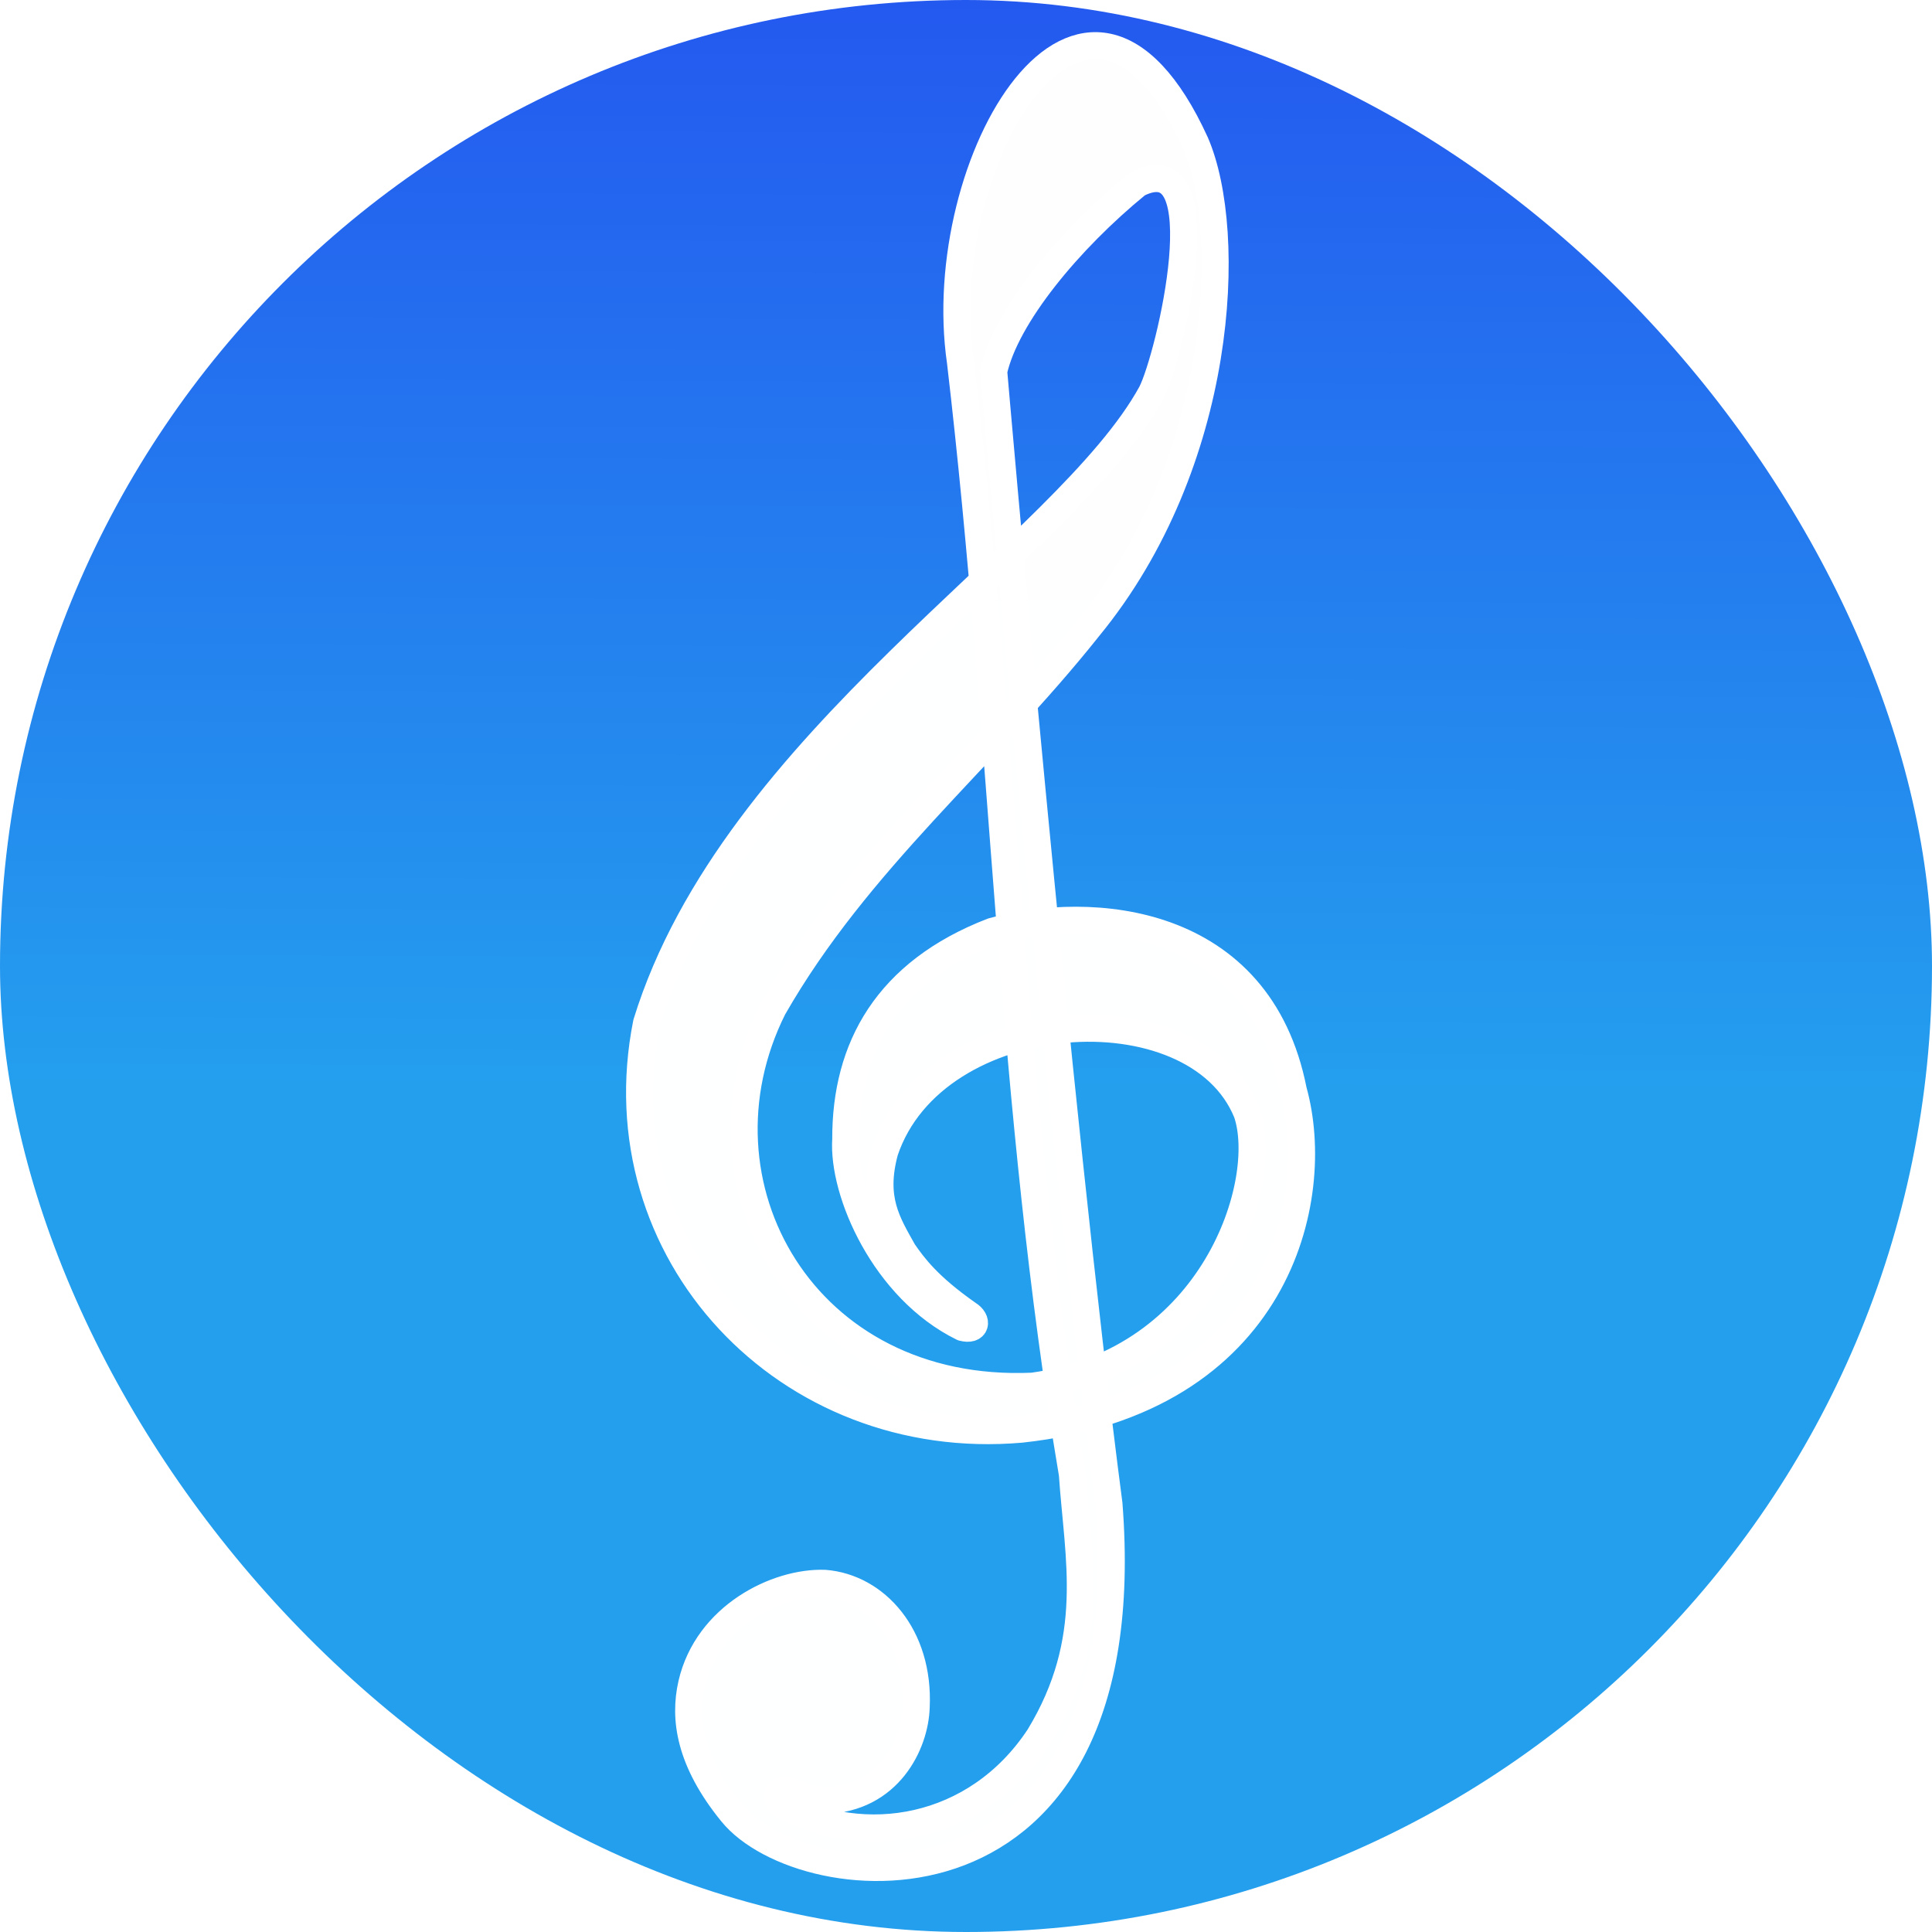 <?xml version="1.0" encoding="UTF-8" standalone="no"?>
<!-- Created with Inkscape (http://www.inkscape.org/) -->

<svg
   width="50mm"
   height="50mm"
   viewBox="0 0 50 50"
   version="1.1"
   id="svg5"
   inkscape:version="1.1 (c68e22c387, 2021-05-23)"
   sodipodi:docname="icono.svg"
   inkscape:export-filename="/home/carlos/Escritorio/icono5.png"
   inkscape:export-xdpi="100"
   inkscape:export-ydpi="100"
   xmlns:inkscape="http://www.inkscape.org/namespaces/inkscape"
   xmlns:sodipodi="http://sodipodi.sourceforge.net/DTD/sodipodi-0.dtd"
   xmlns:xlink="http://www.w3.org/1999/xlink"
   xmlns="http://www.w3.org/2000/svg"
   xmlns:svg="http://www.w3.org/2000/svg">
  <sodipodi:namedview
     id="namedview7"
     pagecolor="#ffffff"
     bordercolor="#666666"
     borderopacity="1.0"
     inkscape:pageshadow="2"
     inkscape:pageopacity="0.0"
     inkscape:pagecheckerboard="0"
     inkscape:document-units="mm"
     showgrid="false"
     inkscape:zoom="1.5536476"
     inkscape:cx="7.4019359"
     inkscape:cy="49.238965"
     inkscape:window-width="1920"
     inkscape:window-height="1017"
     inkscape:window-x="0"
     inkscape:window-y="0"
     inkscape:window-maximized="1"
     inkscape:current-layer="layer1"
     fit-margin-top="0"
     fit-margin-left="0"
     fit-margin-right="0"
     fit-margin-bottom="0" />
  <defs
     id="defs2">
    <linearGradient
       inkscape:collect="always"
       id="linearGradient1082">
      <stop
         style="stop-color:#2459ef;stop-opacity:1"
         offset="0"
         id="stop1078" />
      <stop
         style="stop-color:#249fee;stop-opacity:1"
         offset="1"
         id="stop1080" />
    </linearGradient>
    <linearGradient
       inkscape:collect="always"
       xlink:href="#linearGradient1082"
       id="linearGradient1084"
       x1="79.633"
       y1="54.29"
       x2="79.538"
       y2="79.26"
       gradientUnits="userSpaceOnUse"
       gradientTransform="matrix(0.992,0,0,1.13,-46.412,-55.408)" />
    <filter
       style="color-interpolation-filters:sRGB"
       inkscape:label="Drop Shadow"
       id="filter16984"
       x="-0.063"
       y="-0.023"
       width="1.125"
       height="1.046">
      <feFlood
         flood-opacity="0.498"
         flood-color="rgb(0,0,0)"
         result="flood"
         id="feFlood16974" />
      <feComposite
         in="flood"
         in2="SourceGraphic"
         operator="in"
         result="composite1"
         id="feComposite16976" />
      <feGaussianBlur
         in="composite1"
         stdDeviation="0.4"
         result="blur"
         id="feGaussianBlur16978" />
      <feOffset
         dx="0"
         dy="0"
         result="offset"
         id="feOffset16980" />
      <feComposite
         in="SourceGraphic"
         in2="offset"
         operator="over"
         result="composite2"
         id="feComposite16982" />
    </filter>
  </defs>
  <g
     inkscape:label="Capa 1"
     inkscape:groupmode="layer"
     id="layer1"
     transform="translate(-7.2,-5.926)">
    <rect
       style="fill:url(#linearGradient1084);fill-opacity:1;stroke:none;stroke-width:0.281;stroke-linecap:round;stroke-linejoin:round"
       id="rect55"
       width="50"
       height="50"
       x="7.2"
       y="5.926"
       ry="25"
       inkscape:export-filename="/home/carlos/Escritorio/Icono.png"
       inkscape:export-xdpi="100"
       inkscape:export-ydpi="100" />
    <path
       style="font-variation-settings:normal;fill:#ffffff;fill-opacity:0.993;stroke:#ffffff;stroke-width:0.94;stroke-linecap:round;stroke-linejoin:round;stroke-miterlimit:4;stroke-dasharray:none;stroke-dashoffset:0;stroke-opacity:1;paint-order:stroke fill markers;filter:url(#filter16984);stop-color:#000000"
       d="m 31.603,45.502 c -2.609,-1.525 -3.831,-4.992 -3.575,-6.824 0.221,-3.169 1.852,-5.683 5.601,-6.828 3.475,-0.696 9.284,0.153 10.029,6.275 0.774,3.813 -1.296,10.727 -10.284,11.046 -8.171,0.119 -14.117,-7.192 -11.957,-15.014 3.734,-9.578 15.736,-15.377 19.081,-20.564 0.724,-1.194 3.026,-8.508 0.046,-7.279 -2.521,1.769 -4.893,4.253 -5.457,6.135 0,0 0.348,25.771 1.141,39.534 0.08,14.974 -11.598,12.984 -13.849,9.747 -1.327,-1.898 -1.425,-3.378 -1.061,-4.563 0.712,-2.313 3.209,-3.328 4.86,-3.149 1.754,0.267 3.157,2.049 2.86,4.514 -0.131,1.29 -1.186,3.102 -3.387,3.008 -1.104,-0.168 -1.115,-0.574 -1.555,-0.426 0,0 -0.211,0.175 0.013,0.454 2.737,1.757 6.688,1.45 9.11,-1.692 2.302,-3.232 1.801,-6.09 1.817,-9.017 -1.223,-12.924 -0.486,-25.482 -1.077,-38.827 -0.501,-6.972 5.478,-15.649 8.694,-6.989 1.117,3.198 0.188,11.148 -4.923,16.524 -3.932,4.269 -8.589,7.486 -11.887,12.389 -3.492,5.871 0.099,13.531 8.038,13.755 6.359,-0.418 8.763,-6.478 8.113,-8.937 -1.453,-4.502 -10.56,-4.567 -12.646,0.427 -0.566,1.619 -0.089,2.488 0.393,3.52 0.316,0.532 0.762,1.254 2.08,2.326 0.346,0.246 0.242,0.617 -0.218,0.454 z"
       id="path961"
       sodipodi:nodetypes="cccccccccccccccccccccccccccccc"
       transform="matrix(0.743,-0.054,0.054,0.743,6.175,8.181)" />
  </g>
</svg>
